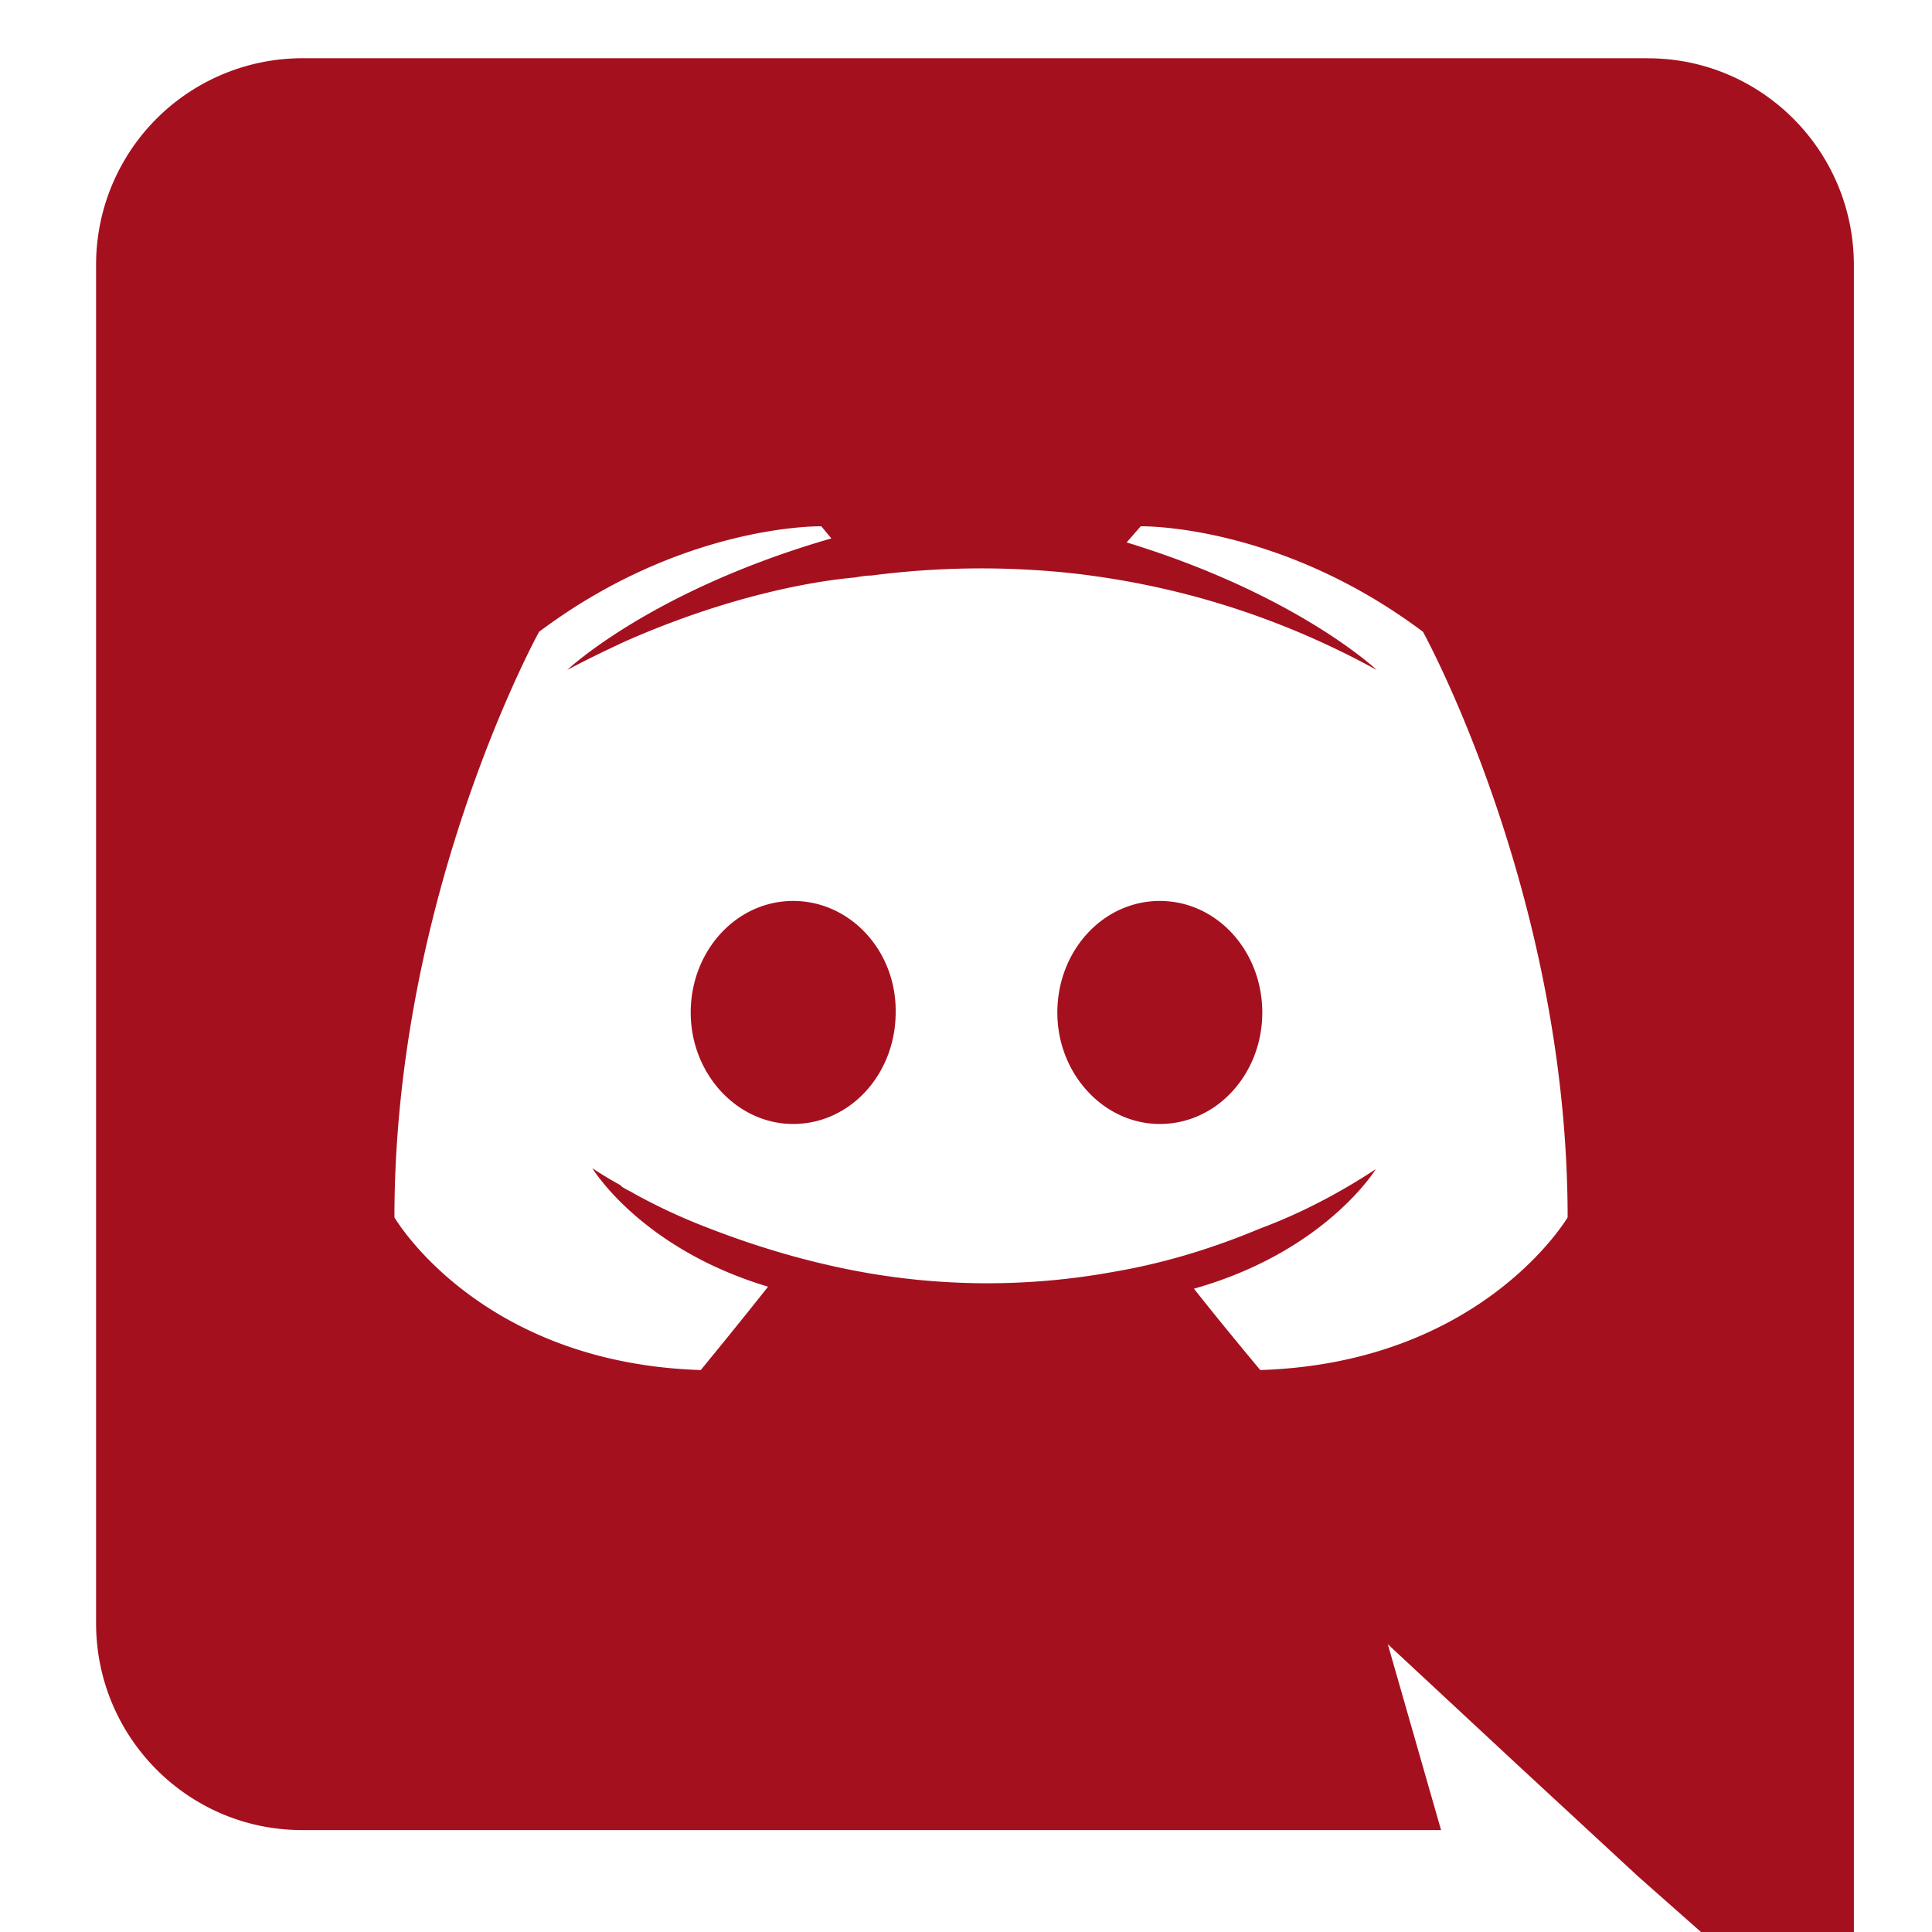 <svg xmlns="http://www.w3.org/2000/svg" width="120" height="120" viewBox="0 0 31.75 31.75"><path fill="#7289da" d="M27.082.957H4.963a3.392 3.392 0 0 0-3.384 3.4v22.318c0 1.881 1.52 3.4 3.384 3.4h18.719l-.875-3.054 2.113 1.965 1.997 1.848 3.549 3.137V4.358c0-1.882-1.519-3.4-3.384-3.4zm-6.371 21.558s-.595-.71-1.09-1.337c2.163-.61 2.988-1.964 2.988-1.964-.677.445-1.32.759-1.898.974-.826.346-1.618.577-2.394.71a11.563 11.563 0 0 1-4.275-.017c-.94-.182-1.75-.446-2.427-.71a9.674 9.674 0 0 1-1.204-.561c-.05-.033-.1-.05-.15-.083-.032-.016-.049-.033-.065-.05-.297-.164-.462-.28-.462-.28s.792 1.32 2.888 1.948c-.495.627-1.106 1.37-1.106 1.37-3.647-.116-5.034-2.509-5.034-2.509 0-5.315 2.377-9.623 2.377-9.623 2.377-1.783 4.638-1.734 4.638-1.734l.165.199c-2.97.858-4.34 2.162-4.34 2.162s.362-.198.973-.479c1.766-.776 3.17-.99 3.747-1.04.099-.016.182-.033.28-.033a13.967 13.967 0 0 1 3.335-.033c1.568.182 3.252.644 4.968 1.585 0 0-1.304-1.238-4.11-2.096l.231-.265s2.262-.049 4.639 1.734c0 0 2.377 4.308 2.377 9.623 0 0-1.403 2.393-5.051 2.509zm-7.676-7.709c-.94 0-1.684.826-1.684 1.833 0 1.007.76 1.832 1.684 1.832.94 0 1.684-.825 1.684-1.832.016-1.007-.743-1.833-1.684-1.833m6.025 0c-.94 0-1.684.826-1.684 1.833 0 1.007.76 1.832 1.684 1.832.94 0 1.684-.825 1.684-1.832 0-1.007-.743-1.833-1.684-1.833" style="display:inline;fill:#a5101f;fill-opacity:1;stroke-width:.113"/></svg>